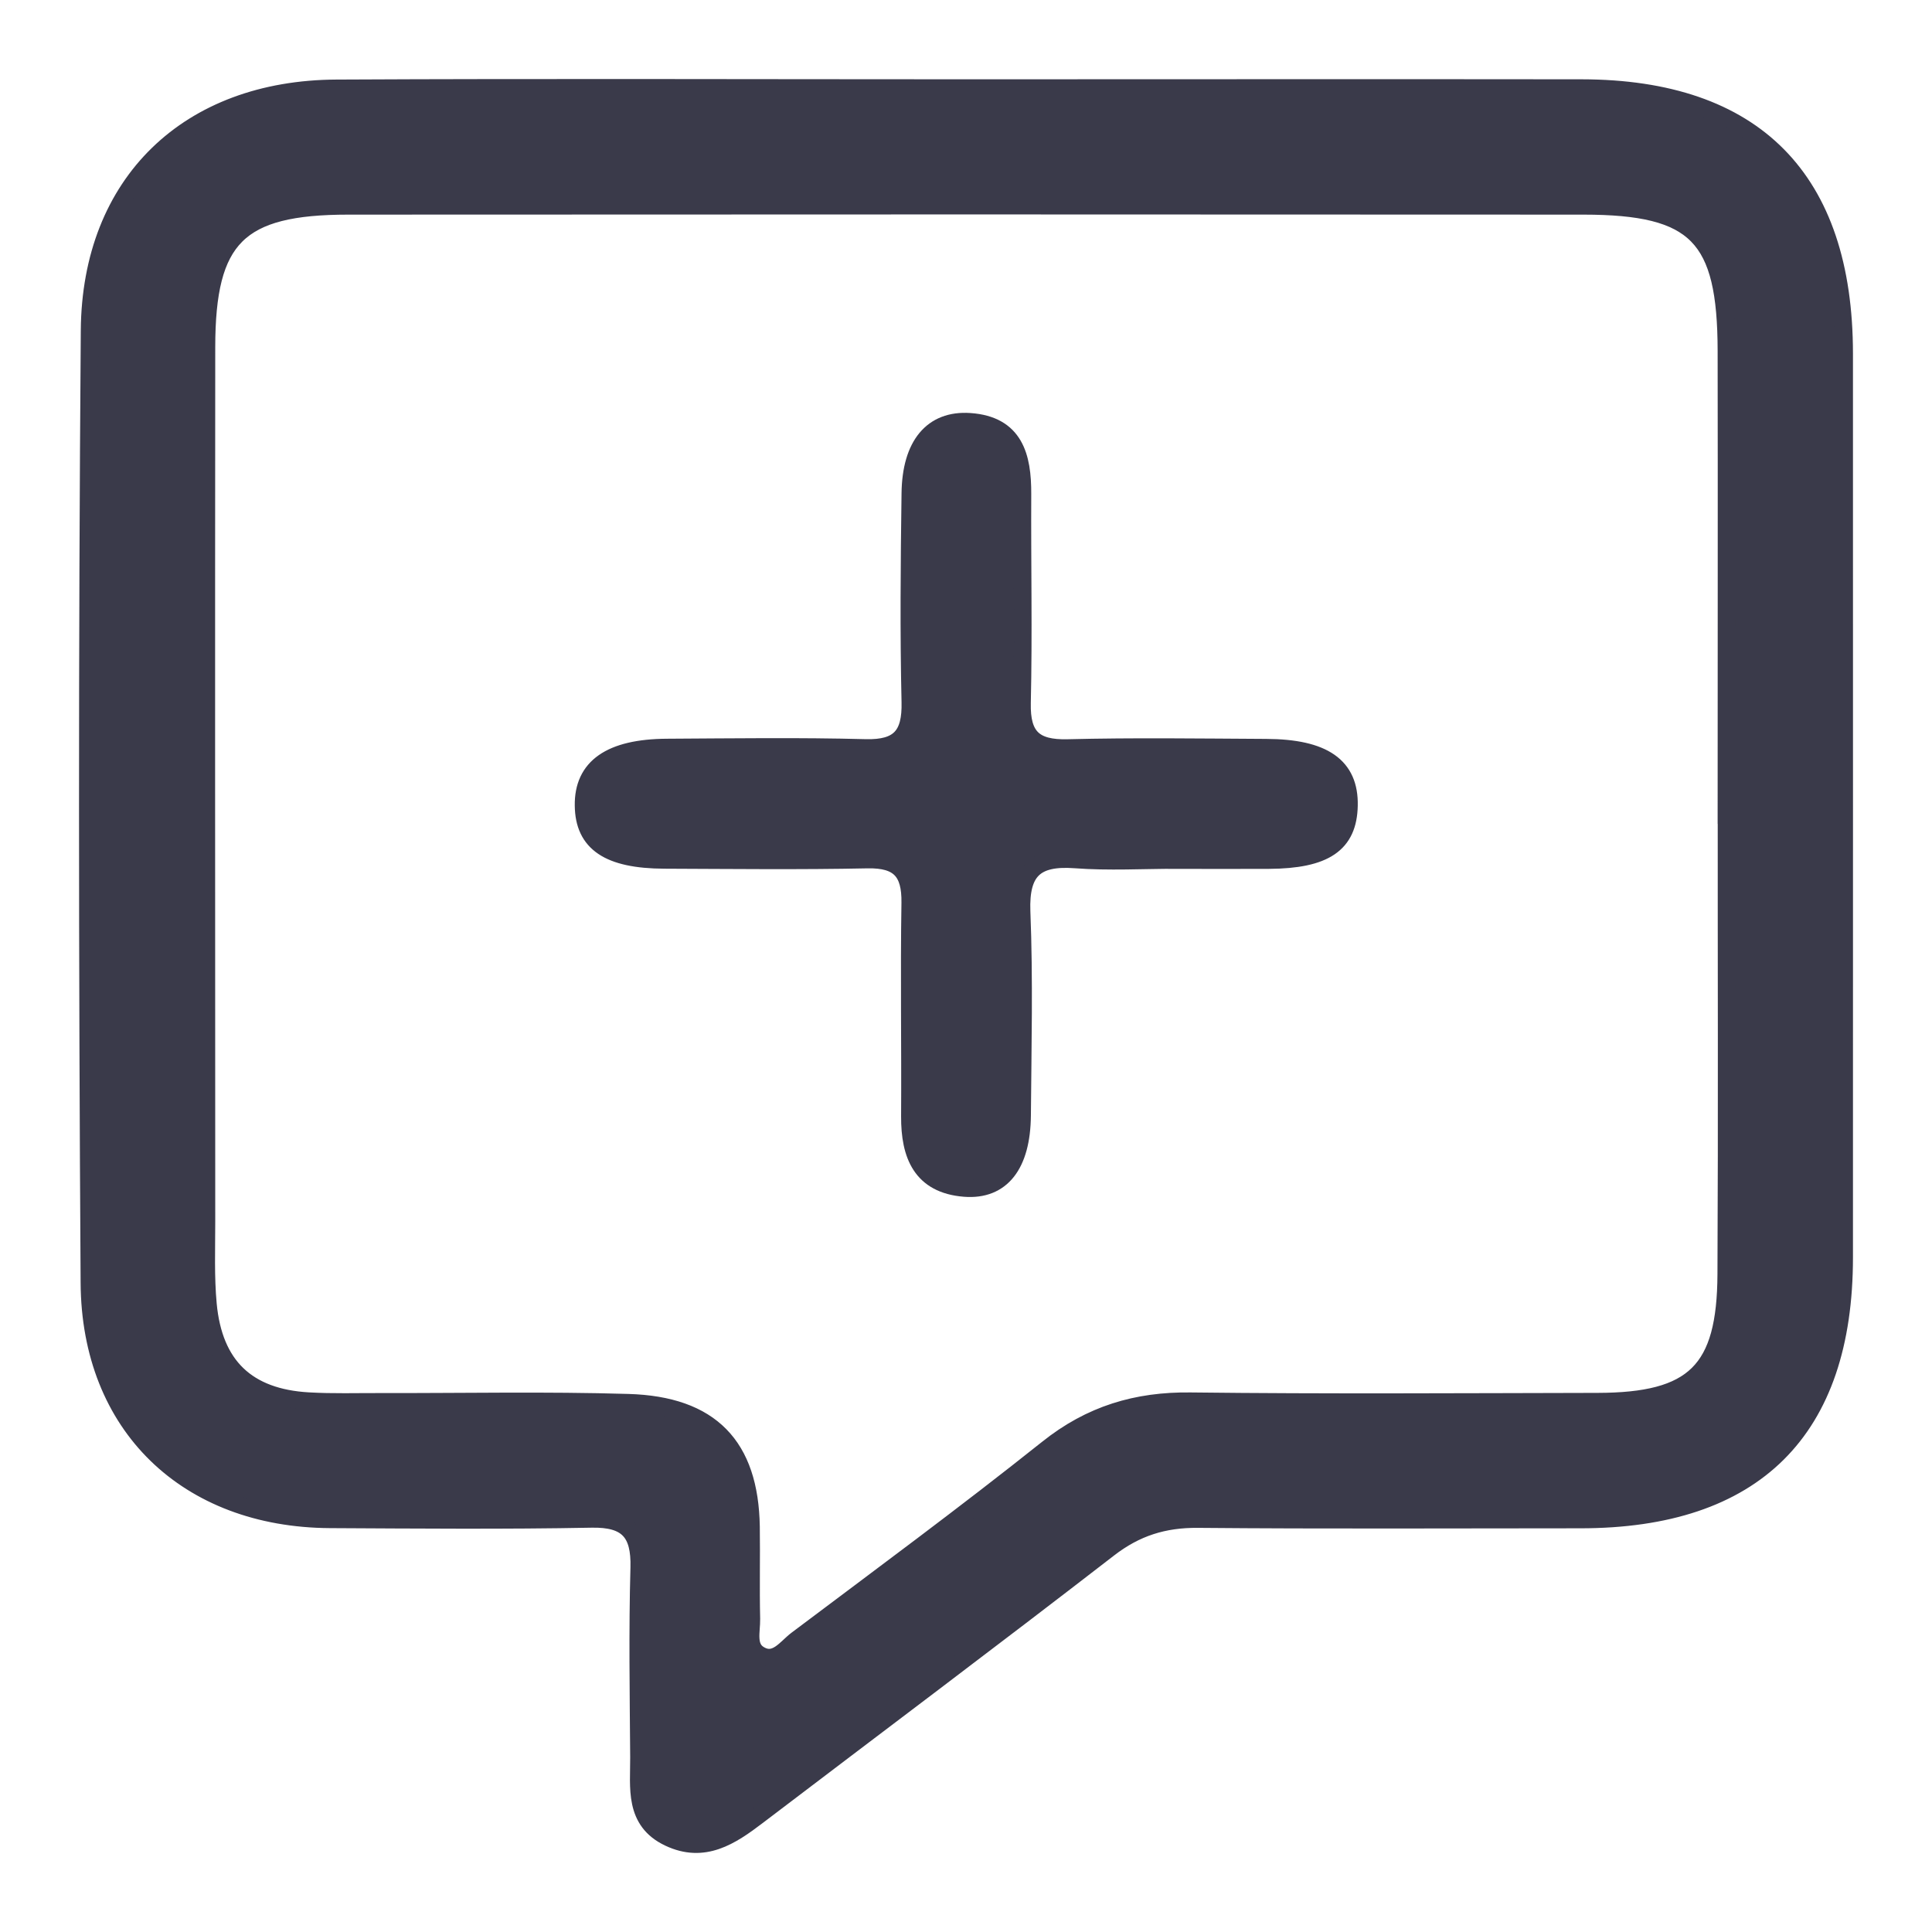 <svg width="22" height="22" viewBox="0 0 22 22" fill="none" xmlns="http://www.w3.org/2000/svg">
<path d="M11.004 1.003C13.339 1.003 15.674 1 18.01 1.003C19.98 1.006 20.998 2.039 21 4.024C21 7.456 21.001 10.887 21 14.318C21 16.29 19.978 17.303 17.997 17.303C16.544 17.303 15.091 17.311 13.639 17.298C13.252 17.295 12.934 17.394 12.623 17.635C11.298 18.66 9.957 19.665 8.625 20.679C8.322 20.91 8.015 21.114 7.618 20.926C7.213 20.735 7.278 20.355 7.276 20.009C7.271 19.29 7.259 18.57 7.279 17.851C7.29 17.449 7.145 17.288 6.736 17.296C5.743 17.315 4.75 17.306 3.756 17.301C2.134 17.291 1.027 16.238 1.018 14.607C0.995 10.993 0.992 7.376 1.02 3.762C1.033 2.078 2.15 1.014 3.831 1.006C6.222 0.994 8.612 1.003 11.004 1.003ZM19.659 9.142C19.659 7.427 19.662 5.712 19.659 3.996C19.657 2.691 19.322 2.345 18.032 2.344C13.344 2.341 8.656 2.341 3.967 2.344C2.711 2.344 2.352 2.705 2.351 3.953C2.348 7.273 2.35 10.593 2.351 13.913C2.351 14.226 2.339 14.542 2.368 14.853C2.434 15.555 2.814 15.915 3.512 15.955C3.787 15.971 4.063 15.962 4.339 15.963C5.276 15.965 6.215 15.945 7.152 15.973C8.095 16 8.537 16.467 8.552 17.384C8.557 17.734 8.548 18.085 8.556 18.435C8.559 18.576 8.501 18.758 8.649 18.843C8.833 18.951 8.95 18.765 9.073 18.672C10.029 17.953 10.992 17.243 11.928 16.497C12.417 16.106 12.943 15.948 13.558 15.956C15.102 15.974 16.647 15.964 18.191 15.961C19.294 15.959 19.652 15.611 19.657 14.509C19.666 12.719 19.659 10.931 19.66 9.141L19.659 9.142Z" fill="#3A3A4A" stroke="#3A3A4A" stroke-width="0.2"/>
<path d="M13.401 9.793C13.014 9.793 12.627 9.816 12.243 9.787C11.794 9.754 11.616 9.909 11.633 10.378C11.664 11.151 11.645 11.928 11.639 12.702C11.634 13.264 11.404 13.561 10.984 13.528C10.491 13.489 10.359 13.151 10.361 12.713C10.366 11.901 10.352 11.089 10.365 10.279C10.37 9.926 10.24 9.782 9.881 9.788C9.11 9.804 8.337 9.795 7.565 9.792C6.931 9.789 6.65 9.598 6.645 9.174C6.638 8.737 6.952 8.516 7.595 8.512C8.349 8.508 9.103 8.497 9.856 8.517C10.243 8.527 10.375 8.373 10.366 7.995C10.348 7.202 10.355 6.41 10.366 5.617C10.373 5.068 10.617 4.774 11.043 4.803C11.554 4.838 11.645 5.198 11.643 5.627C11.639 6.42 11.656 7.212 11.638 8.005C11.629 8.392 11.778 8.527 12.156 8.518C12.909 8.499 13.663 8.51 14.417 8.514C15.075 8.517 15.371 8.726 15.361 9.174C15.352 9.61 15.088 9.79 14.448 9.794C14.099 9.796 13.749 9.794 13.401 9.794V9.793Z" fill="#3A3A4A" stroke="#3A3A4A" stroke-width="0.2"/>
</svg>
